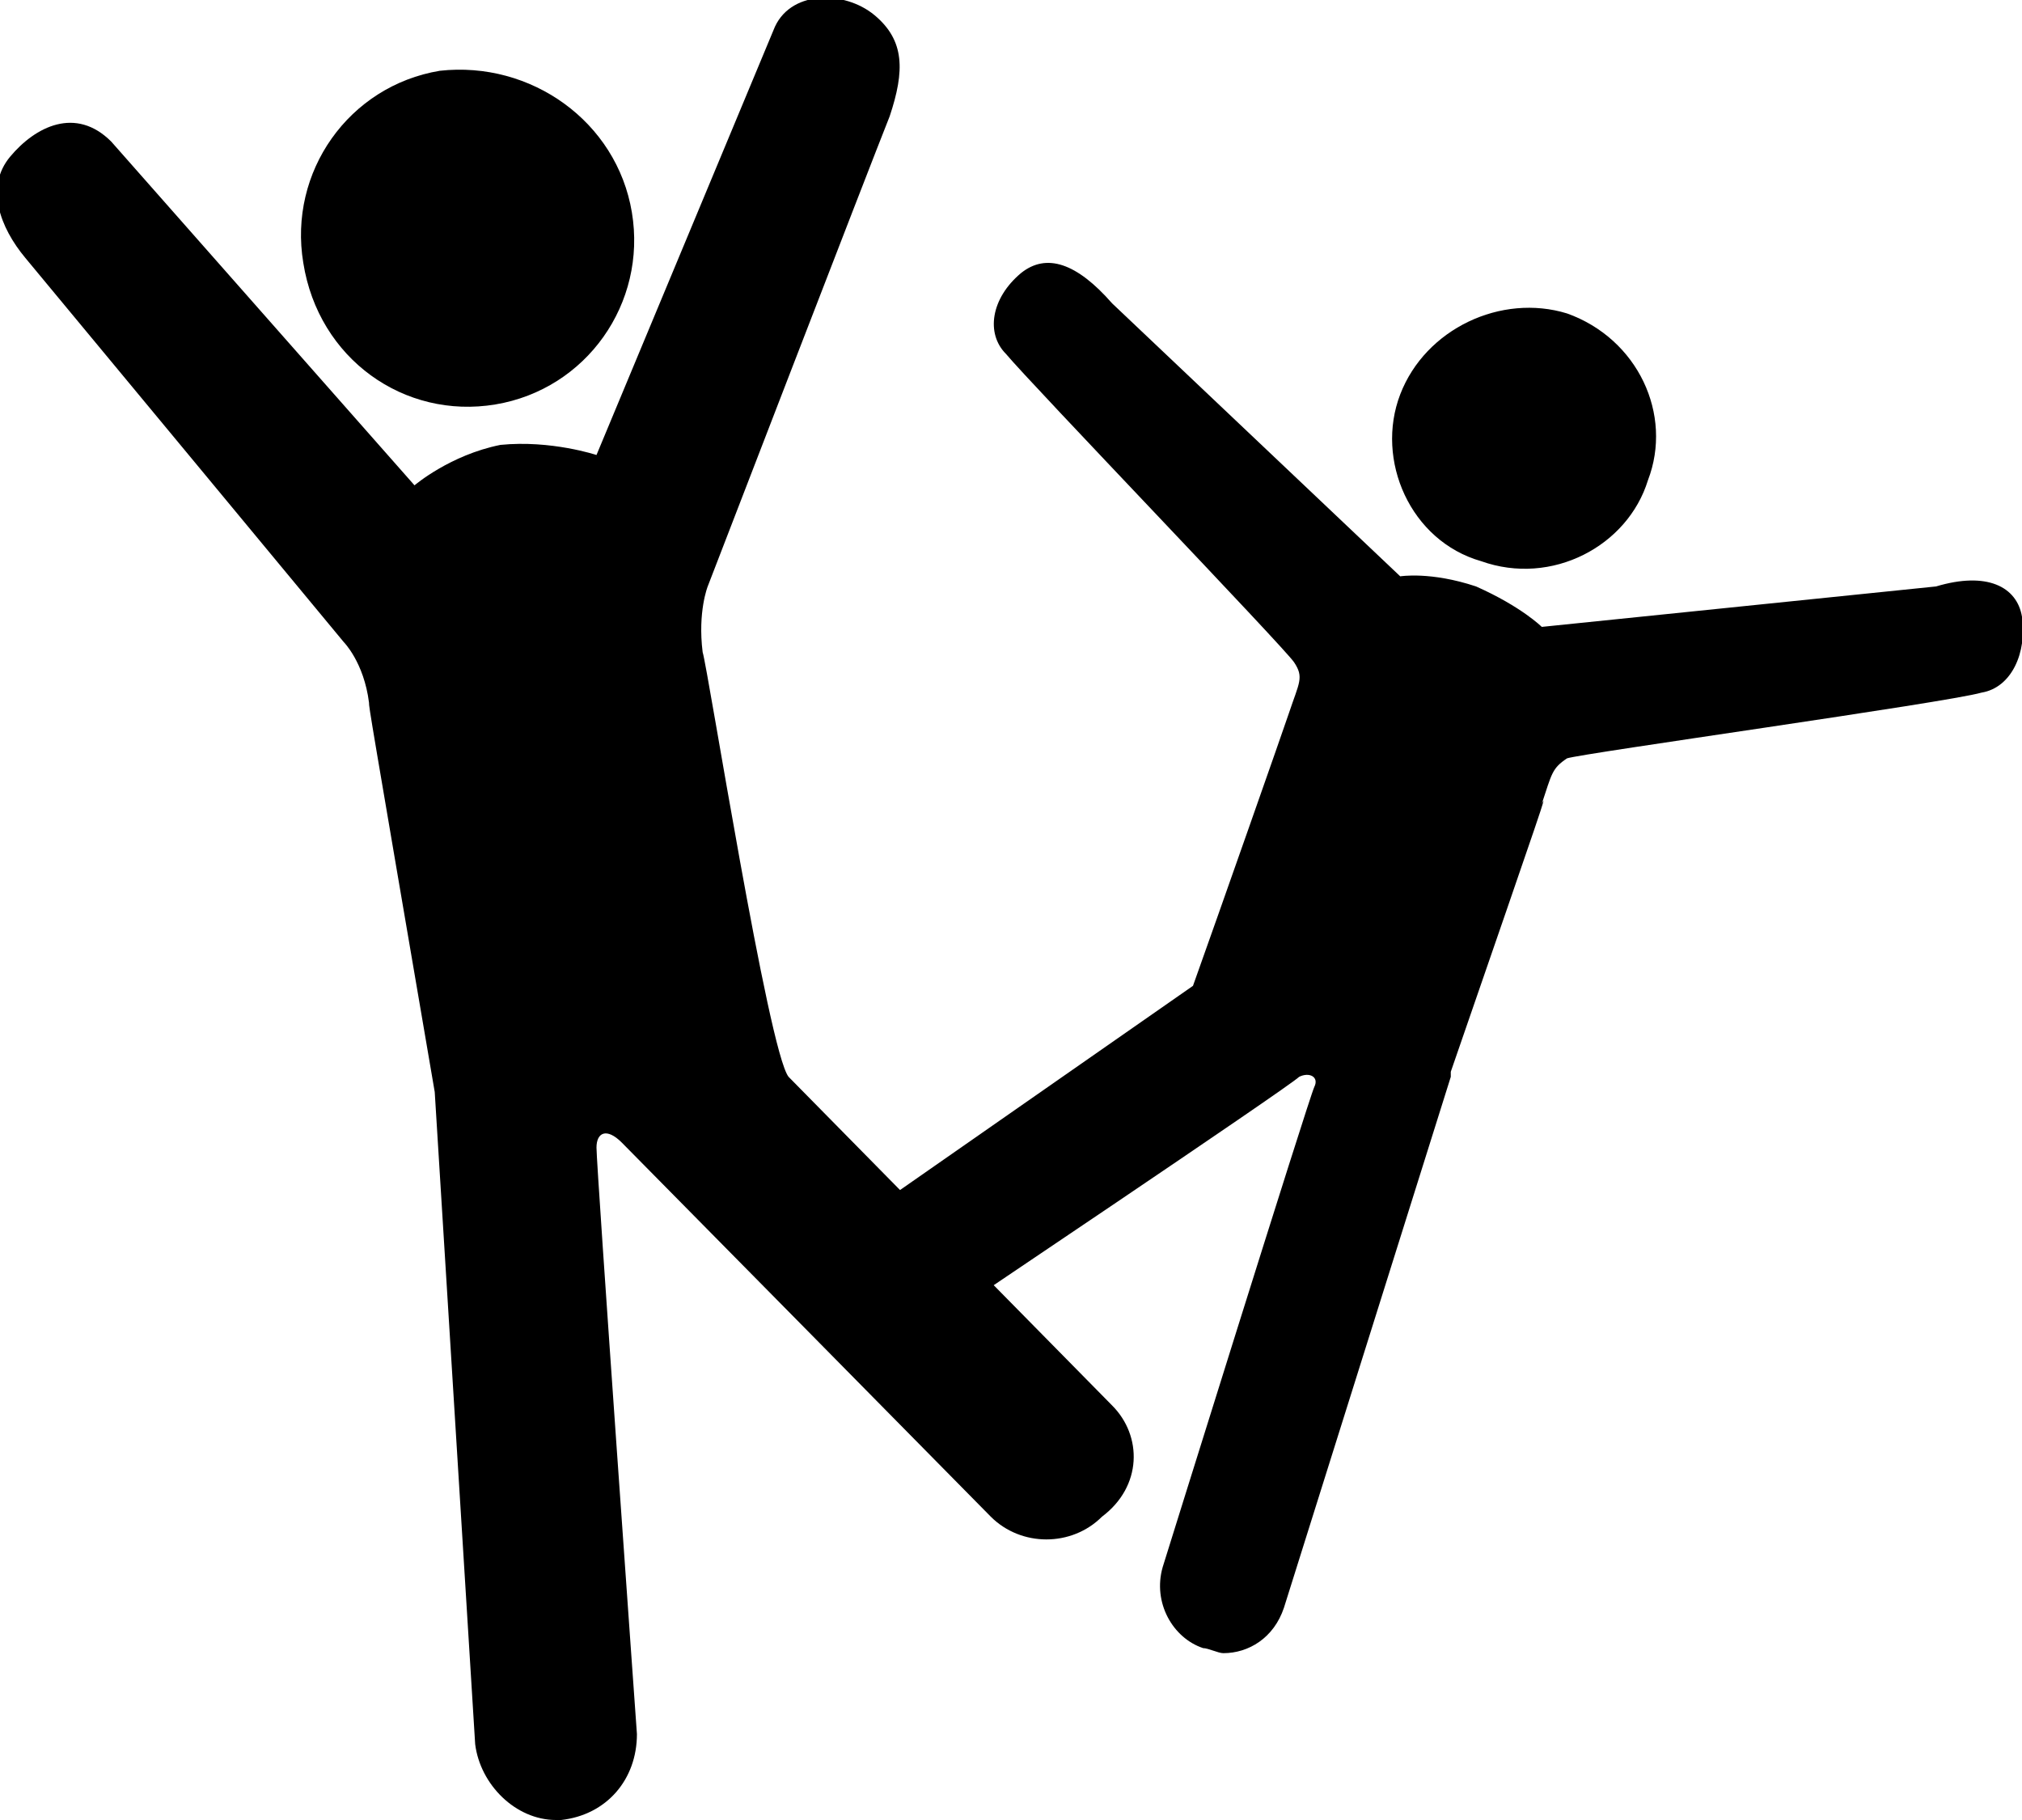 <svg xmlns="http://www.w3.org/2000/svg" xml:space="preserve" viewBox="0 0 40 36"><path d="M9.8 8c1.8-.3 3-2 2.7-3.8-.3-1.8-2-3-3.8-2.8-1.8.3-3 2-2.7 3.8.3 1.9 2 3.1 3.8 2.8z"/><path d="m22 27.8-6.4-6.5c-.4-.5-1.6-8.1-1.7-8.4-.1-.8.1-1.3.1-1.3s3.2-8.3 3.6-9.3c.3-.9.3-1.5-.3-2s-1.7-.5-2 .3L11.8 9s-.9-.3-1.9-.2c-1 .2-1.7.8-1.7.8l-6-6.8c-.7-.7-1.5-.3-2 .3s-.2 1.4.3 2c.5.6 6.3 7.6 6.3 7.6s.4.4.5 1.2c0 .1 0 .1 1.3 7.7l.8 12.9c.1.8.8 1.5 1.6 1.5h.1c.9-.1 1.5-.8 1.5-1.7 0 0-.8-11.2-.8-11.6 0-.3.2-.4.5-.1.3.3 7.3 7.4 7.3 7.4.6.6 1.6.6 2.2 0 .8-.6.8-1.6.2-2.2zM29.3 11.1c0 .1 0 .1 0 0 0 .1 0 .1 0 0 0 .1 0 .1 0 0 .1.1.1.1 0 0 .1.1.1.1 0 0 1.4.5 2.9-.3 3.3-1.6.5-1.3-.2-2.8-1.6-3.3-1.3-.4-2.8.3-3.3 1.6s.2 2.9 1.6 3.3z"/><path d="M40 12.2c-.1-.6-.7-.9-1.7-.6l-7.8.8s-.4-.4-1.3-.8c-.9-.3-1.5-.2-1.5-.2L22 6c-.7-.8-1.3-1-1.8-.6-.6.5-.7 1.2-.3 1.6.5.6 5.5 5.8 5.7 6.1.2.3.1.4-.1 1-.1.3-1.4 4-1.9 5.4L17 24.1c-.6.4-.7 1.2-.3 1.8.4.6 1.2.7 1.8.3 0 0 7-4.7 7.2-4.9.2-.1.4 0 .3.2-.1.2-3 9.5-3 9.5-.2.7.2 1.4.8 1.6.1 0 .3.1.4.1.5 0 1-.3 1.2-.9l3.3-10.5v-.1c1.9-5.5 1.9-5.5 1.8-5.3.2-.6.2-.7.5-.9.3-.1 7.5-1.1 8.2-1.3.6-.1.9-.8.8-1.5z"/></svg>
